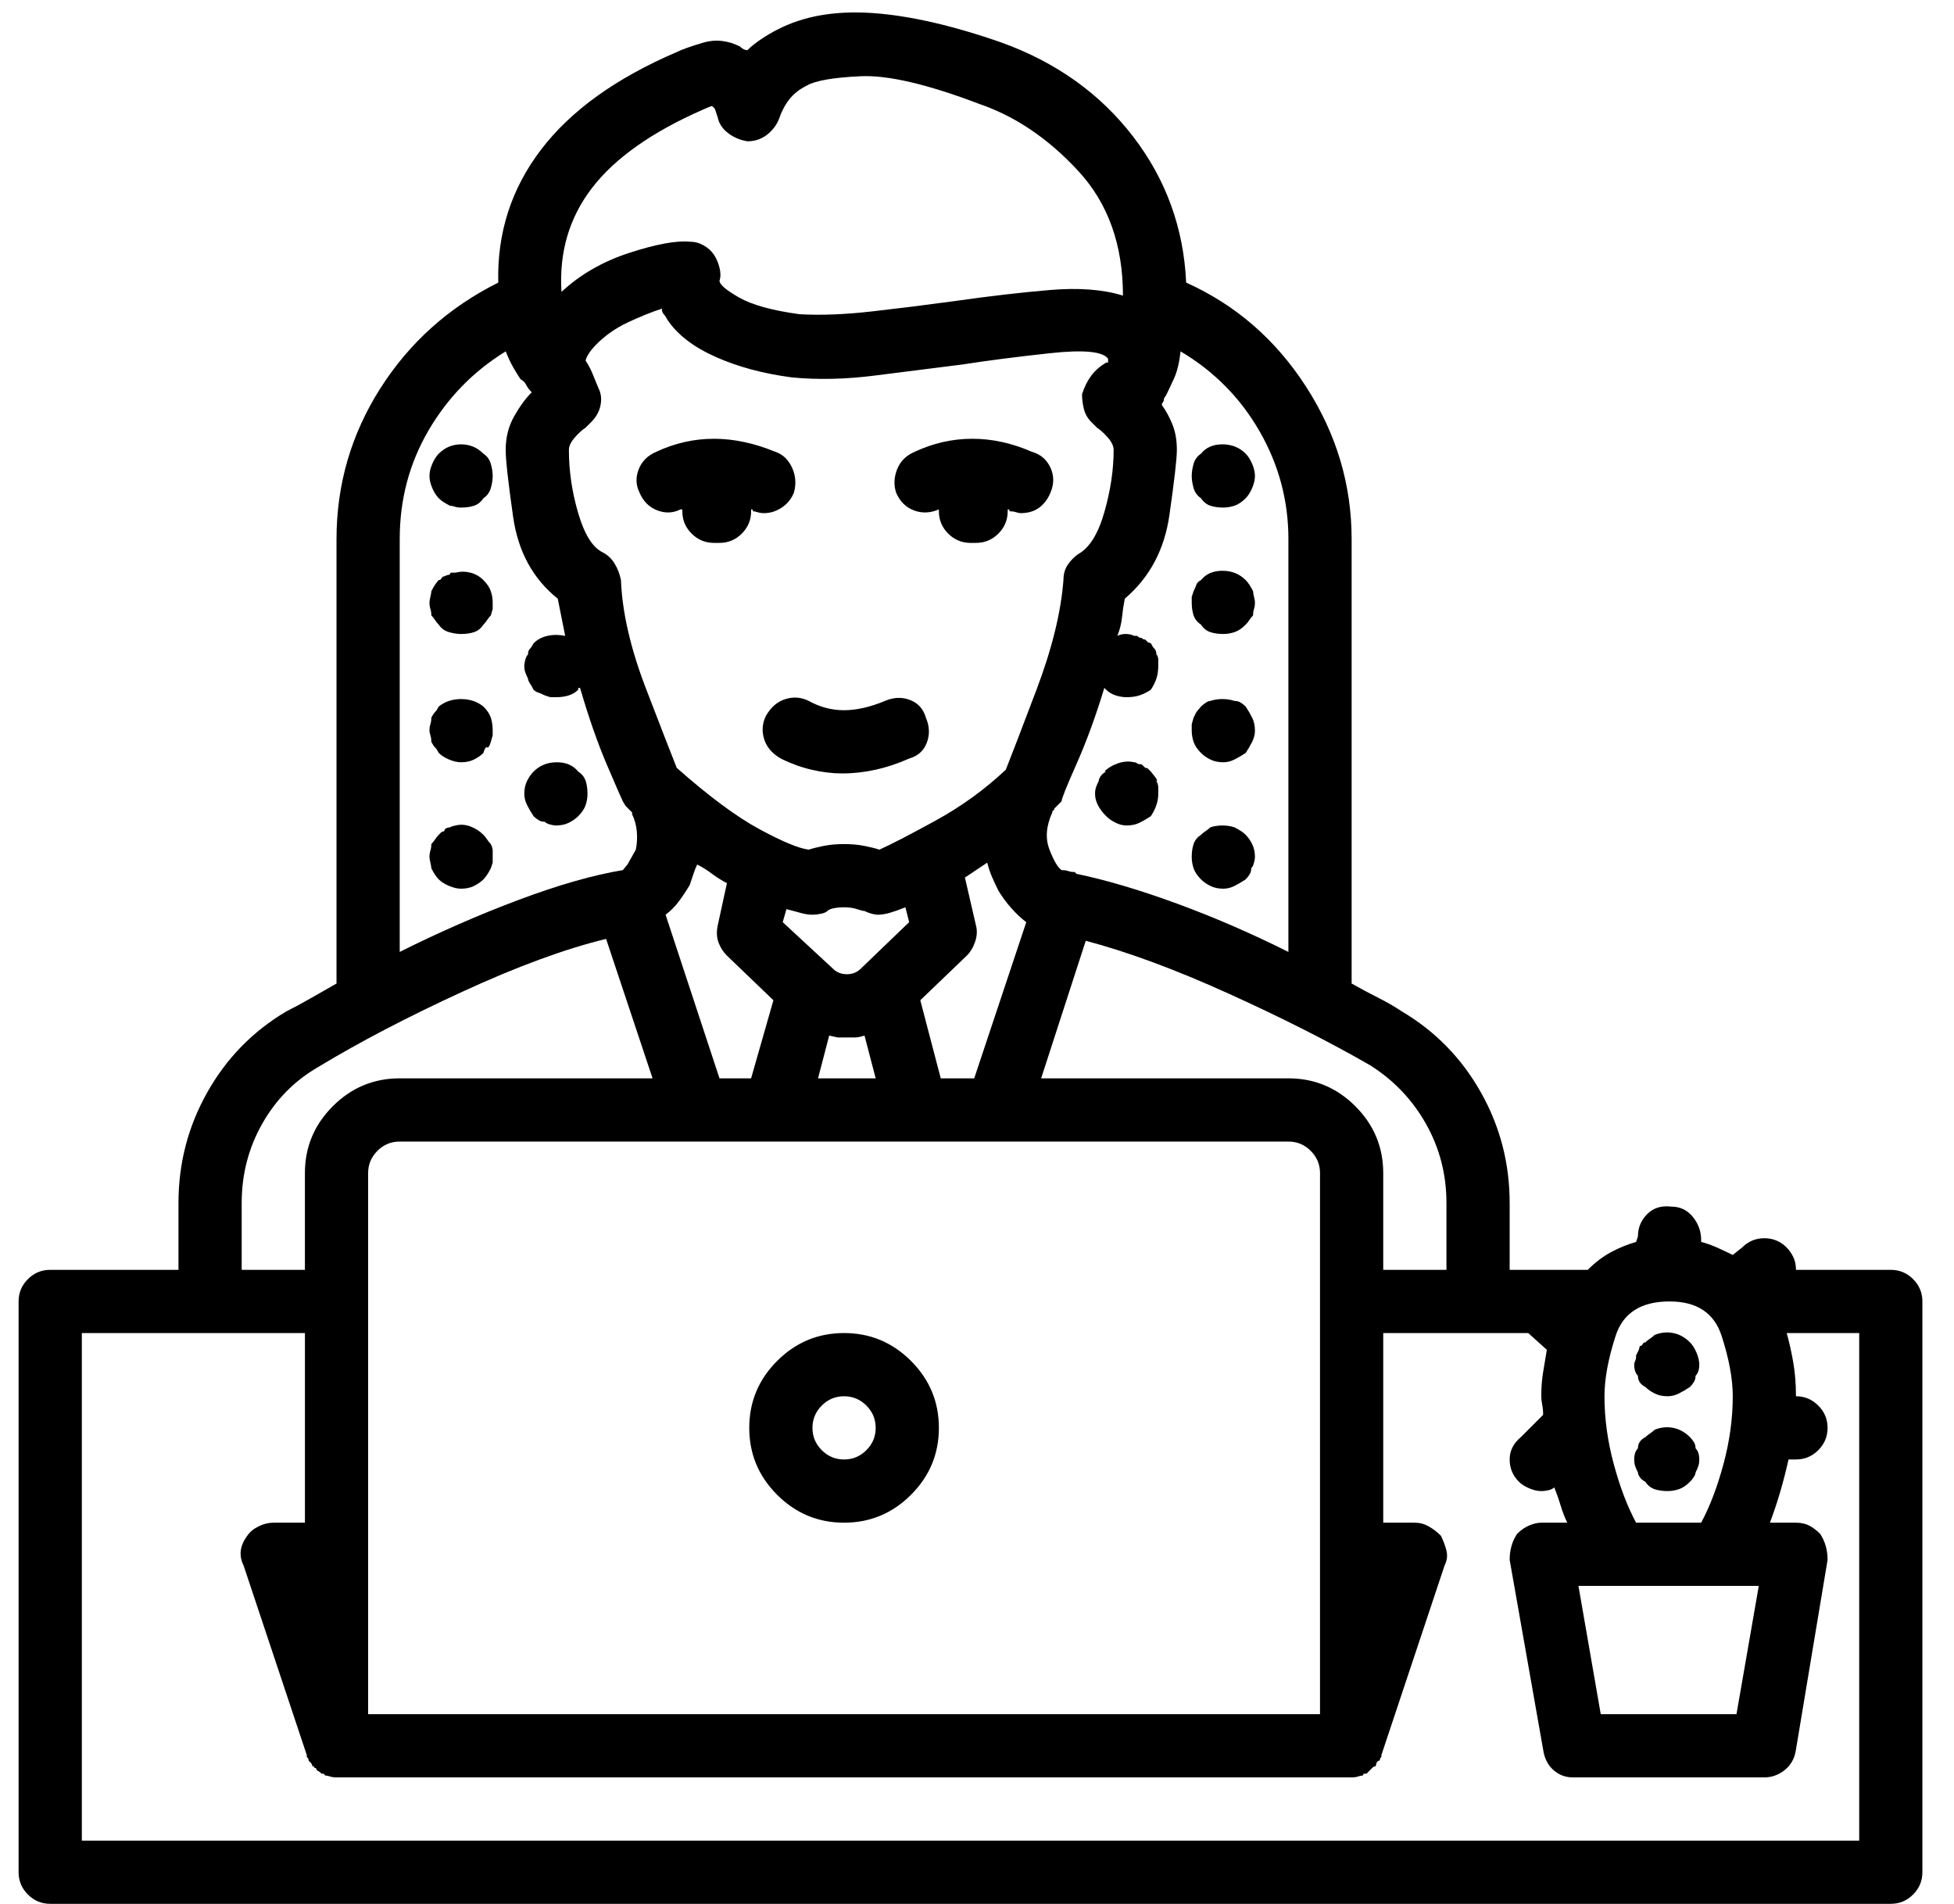 <?xml version="1.0" standalone="no"?>
<!DOCTYPE svg PUBLIC "-//W3C//DTD SVG 1.1//EN" "http://www.w3.org/Graphics/SVG/1.1/DTD/svg11.dtd" >
<svg xmlns="http://www.w3.org/2000/svg" xmlns:xlink="http://www.w3.org/1999/xlink" version="1.1" viewBox="-10 0 1051 1024">
   <path fill="currentColor"
d="M1007 1024h-990q-7 0 -12 -5t-5 -12v-307q0 -7 5 -12t12 -5h69v-36q0 -32 15.5 -59.5t42.5 -43.5q6 -3 13 -7l14 -8v-239q0 -44 23.5 -81t63.5 -57q-1 -40 23 -71.5t73 -52.5q4 -2 14 -5t20 2q1 1 2 1.5t2 0.5q3 -3 7.5 -6t8.5 -5q21 -11 51 -9t70 16q44 16 70.5 50.5
t28.5 78.5q40 18 64.5 56t24.5 82v239q7 4 14 7.5t13 7.5q27 16 42.5 43.5t15.5 59.5v36h42q6 -6 12.5 -9.5t13.5 -5.5l1 -3q0 -7 5 -12t13 -4q7 0 11.5 5.5t4.5 12.5v1q4 1 8.5 3t8.5 4l5 -4q5 -5 12 -5t12 5q2 2 3.5 5t1.5 7h51q7 0 12 5t5 12v307q0 7 -5 12t-12 5v0z
M161 574q-19 11 -30 30.5t-11 42.5v36h34v-52q0 -21 15 -36t36 -15h136l-25 -75q-33 8 -77.5 28.5t-77.5 40.5v0zM585 195h0.5h0.5v-1.5v-0.5q-4 -6 -31.5 -3t-46.5 6q-24 3 -47.5 6t-44.5 1q-23 -3 -41 -11t-26 -20q-1 -2 -2 -3t-1 -3q-9 3 -18.5 7.5t-16.5 11.5
q-3 3 -4.5 5.5t-1.5 3.5q2 3 3.5 6.5t3.5 8.5q2 4 1 9t-5 9l-3 3q-3 2 -6 5.5t-3 6.5q0 17 5 34t13 21q4 2 6.5 6t3.5 9q1 26 13.5 58.5t16.5 42.5q26 23 44.5 33t26.5 11q3 -1 8 -2t11 -1t11 1t8 2q9 -4 30 -15.5t38 -27.5q4 -10 16.5 -43t14.5 -59q0 -5 2.5 -8.5t5.5 -5.5
q9 -5 14 -22.5t5 -33.5q0 -3 -3 -6.5t-6 -5.5l-3 -3q-3 -3 -4 -7t-1 -8q2 -6 5 -10t8 -7v0zM381 475q-4 -2 -8 -5t-8 -5q-1 2 -2 5l-2 6q-3 5 -6 9t-7 7l29 88h17l12 -42l-25 -24q-3 -3 -4.5 -7t-0.5 -9l5 -23v0zM438 521q3 3 7.5 3t7.5 -3l26 -25l-2 -8q-5 2 -8.5 3t-6.5 1
q-1 0 -3 -0.5t-4 -1.5q-1 0 -4 -1t-7 -1q-3 0 -5.5 0.5t-3.5 1.5t-3.5 1.5t-4.5 0.5q-3 0 -6.5 -1t-7.5 -2l-2 7zM430 580h31l-6 -23q-3 1 -5 1h-5h-4.5t-4.5 -1l-6 23v0zM527 479q-2 -4 -3.5 -7.5t-2.5 -7.5l-6 4l-6 4l6 26q1 4 -0.5 8.5t-4.5 7.5l-25 24l11 42h18l28 -84
q-4 -3 -8 -7.5t-7 -9.5v0zM526 614h-321q-7 0 -12 5t-5 12v291h512v-291q0 -7 -5 -12t-12 -5h-157v0zM276 211q-2 -2 -3 -4t-3 -3q-2 -3 -4 -6.5t-4 -8.5q-26 16 -41.5 42.5t-15.5 58.5v222q32 -16 64 -28t56 -16l2.5 -3t4.5 -8q1 -5 0.5 -10t-2.5 -9v-1v0l-1 -1v0
l-2.5 -2.5t-1.5 -2.5q-1 -2 -8.5 -19.5t-14.5 -41.5h-1v1q-2 2 -5 3t-7 1h-3t-3 -1q-2 -1 -3.5 -1.5t-2.5 -1.5q-1 -2 -2 -3.5t-1 -2.5q-1 -2 -1.5 -3.5t-0.5 -3.5q0 -1 0.5 -3t1.5 -3q0 -2 1 -3t2 -3q3 -3 7.5 -4t9.5 0l-2 -10l-2 -10q-20 -16 -24 -44t-4 -36
q0 -10 4.5 -18t9.5 -13v0zM517 56q-42 -16 -64 -15t-29 5q-6 3 -9.5 7.5t-5.5 10.5q-2 5 -6.5 8.5t-10.5 3.5v0v0q-6 -1 -10.5 -4.5t-5.5 -8.5l-1.5 -4.5t-1.5 -1.5l-1.5 0.5t-3.5 1.5q-41 18 -59.5 42t-16.5 56q15 -14 36.5 -21t32.5 -6q4 0 7.5 2t5.5 5t3 7t0 7
q0 3 10.5 9t32.5 9q17 1 39 -1.5t44 -5.5q28 -4 51.5 -6t39.5 3q0 -41 -24 -67t-53 -36v0zM683 290q0 -31 -15.5 -58t-42.5 -43q-1 9 -3.5 14.5t-4.5 9.5q-1 1 -1 2t-1 2v0v1q3 4 5.5 10t2.5 14q0 7 -4 35t-24 45q-1 5 -1.5 10t-2.5 10q2 -1 4.5 -1t4.5 1h1.5t1.5 1
q1 0 1.5 0.5t1.5 0.5l1.5 1.5t1.5 0.5q1 2 2 3t1 3q1 1 1 3v3q0 4 -1 7t-3 6q-3 2 -6 3t-7 1q-3 0 -6 -1t-5 -3l-1 -1v0q-7 23 -15 41t-8 20l-2 2l-2 2q0 1 -0.5 1t-0.5 1q-5 11 -1.5 20t6.5 11q2 0 3.5 0.5t2.5 0.5h1l1 1v0v0q24 5 54 16t60 26v-222v0zM768 647
q0 -23 -11 -42.5t-30 -31.5q-33 -19 -76 -38.5t-77 -28.5l-24 74h133q21 0 36 15t15 36v52h34v-36v0zM888 700q-23 0 -29 18.5t-6 32.5q0 18 5 36.5t12 31.5h35q7 -13 12 -31.5t5 -36.5q0 -14 -6 -32.5t-28 -18.5v0zM914 853h-75l12 69h73l12 -69h-22v0zM990 717h-39
q2 7 3.5 15.5t1.5 18.5q7 0 12 5t5 12t-5 12t-12 5h-4q-2 9 -4.5 17.5t-5.5 16.5h14q4 0 7 1.5t6 4.5q2 3 3 6.5t1 7.5l-17 102q-1 7 -6 11t-11 4h-103q-6 0 -10.5 -4t-5.5 -11l-18 -102q0 -4 1 -7.5t3 -6.5q3 -3 6.5 -4.5t6.5 -1.5h14q-2 -4 -3.5 -9t-3.5 -10q-1 1 -3 1.5
t-4 0.5q-3 0 -6.5 -1.5t-5.5 -3.5q-5 -5 -5 -12t6 -12l12 -12q0 -3 -0.5 -5.5t-0.5 -4.5q0 -7 1 -13l2 -12l-10 -9h-78v102h17q4 0 7.5 2t6.5 5q2 4 3 8t-1 8l-34 102v0.5v0.5l-0.5 0.5t-0.5 1.5q-1 0 -1.5 1t-0.5 2q-1 0 -1.5 0.5l-0.5 0.5l-1.5 1.5l-1.5 1.5h-1.5t-0.5 1
q-1 0 -2.5 0.5t-3.5 0.5v0v0v0v0h-546v0v0v0v0q-2 0 -3.5 -0.5t-2.5 -0.5l-1 -1h-1q-1 -1 -2 -1.5t-1 -1.5q-1 0 -1 -0.5t-1 -0.5q0 -1 -1 -2l-1 -1q0 -1 -0.5 -1.5l-0.5 -0.5v-0.5v-0.5l-34 -102q-2 -4 -1.5 -8t3.5 -8q2 -3 6 -5t8 -2h17v-102h-120v273h956v-273v0z
M899 797q-3 3 -6 4t-6 1q-4 0 -7 -1t-5 -4q-2 -1 -3 -2.5t-1 -2.5q-1 -2 -1.5 -3.5t-0.5 -3.5t0.5 -3.5t1.5 -2.5q0 -2 1 -3.5t3 -2.5q1 -1 2.5 -2t2.5 -2q5 -2 10 -1t9 5q1 1 2 2.5t1 3.5q1 1 1.5 2.5t0.5 3.5t-0.5 3.5t-1.5 3.5q0 1 -1 2.5t-2 2.5v0zM899 746q-3 2 -6 3.5
t-6 1.5q-4 0 -7 -1.5t-5 -3.5q-2 -1 -3 -2.5t-1 -3.5q-1 -1 -1.5 -2.5t-0.5 -3.5q0 -1 0.5 -2t0.5 -2v-1t1 -2l0.5 -1t0.5 -2q1 0 1.5 -1t1.5 -1q1 -1 2.5 -2t2.5 -2q5 -2 10 -1t9 5q2 2 3.5 5.5t1.5 6.5q0 2 -0.5 3.5t-1.5 2.5q0 2 -1 3.5t-2 2.5v0zM584 415q3 -3 7.5 -4.5
t8.5 -0.5q1 0 1.5 0.5t1.5 0.5t1.5 0.5l1.5 1.5q1 0 1.5 0.5l1.5 1.5t2 2.5t1 2.5q1 2 1 3.5v3.5q0 3 -1 6t-3 6q-3 2 -6 3.5t-7 1.5q-3 0 -6 -1.5t-5 -3.5q-3 -3 -4.5 -6t-1.5 -6q0 -2 0.5 -3.5t1.5 -3.5q0 -1 1 -2.5t3 -2.5h-1zM660 244q2 2 3.5 5.5t1.5 6.5t-1.5 6.5
t-3.5 5.5q-3 3 -6 4t-6 1q-4 0 -7 -1t-5 -4q-3 -2 -4 -5.5t-1 -6.5t1 -6.5t4 -5.5q4 -5 11.5 -5t12.5 5zM636 312q4 -5 11.5 -5t12.5 5q1 1 2 2.5t2 3.5q0 1 0.5 3t0.5 3q0 2 -0.5 3.5t-0.5 3.5q-1 1 -2 2.5t-2 2.5q-3 3 -6 4t-6 1q-4 0 -7 -1t-5 -4q-3 -2 -4 -5t-1 -7v-3
t1 -3q1 -2 1.5 -3.5t2.5 -2.5zM636 380q1 -1 2.5 -2t2.5 -1q3 -1 6.5 -1t6.5 1q2 0 3.5 1t2.5 2q2 3 3.5 6t1.5 7q0 3 -1.5 6t-3.5 6q-3 2 -6 3.5t-6 1.5q-4 0 -7 -1.5t-5 -3.5q-3 -3 -4 -6t-1 -6v-3.5t1 -3.5l1.5 -3t2.5 -3v0zM641 445q3 -1 6.5 -1t6.5 1q2 1 3.5 2t2.5 2
q2 2 3.5 5t1.5 7q0 1 -0.5 3t-1.5 3q0 2 -1 3.5t-2 2.5q-3 2 -6 3.5t-6 1.5q-4 0 -7 -1.5t-5 -3.5q-3 -3 -4 -6t-1 -6q0 -4 1 -7t4 -5q1 -1 2.5 -2t2.5 -2v0zM250 473q-2 2 -5 3.5t-7 1.5q-3 0 -6.5 -1.5t-5.5 -3.5q-1 -1 -2 -2.5t-2 -3.5q0 -1 -0.5 -3t-0.5 -3
q0 -2 0.5 -3.5t0.5 -3.5q1 -1 2 -2.5t2 -2.5l1.5 -1.5t1.5 -0.5q0 -1 1 -1.5t2 -0.5l1 -0.5t2 -0.5q4 -1 8 0.5t7 4.5q1 1 2 2.5t2 2.5q1 2 1 3.5v3.5v3t-1 3q-1 2 -2 3.5t-2 2.5zM250 405q-2 2 -5 3.5t-7 1.5q-3 0 -6.5 -1.5t-5.5 -3.5q-1 -2 -2 -3t-2 -3q0 -2 -0.5 -3.5
t-0.5 -2.5q0 -2 0.5 -3.5t0.5 -3.5q1 -2 2 -3t2 -3q5 -4 12 -4t12 4q3 3 4 6t1 7v2.5t-1 3.5t-2 3t-2 3v0zM250 336q-2 3 -5 4t-7 1q-3 0 -6.5 -1t-5.5 -4q-1 -1 -2 -2.5t-2 -2.5q0 -2 -0.5 -3.5t-0.5 -3.5q0 -1 0.5 -3t0.5 -3q1 -2 2 -3.5t2 -2.5q1 0 1.5 -1t1.5 -1l1 -0.5
t2 -0.5q0 -1 1 -1h2q4 -1 8 0t7 4t4 6t1 6v3.5t-1 3.5q-1 1 -2 2.5t-2 2.5v0zM238 273q-2 0 -3.5 -0.5t-2.5 -0.5q-2 -1 -3.5 -2t-2.5 -2q-2 -2 -3.5 -5.5t-1.5 -6.5t1.5 -6.5t3.5 -5.5q5 -5 12 -5t12 5q3 2 4 5.5t1 6.5t-1 6.5t-4 5.5q-2 3 -5 4t-7 1v0zM301 415q3 2 4 5
t1 7q0 3 -1 6t-4 6q-2 2 -5 3.5t-7 1.5q-1 0 -3 -0.5t-3 -1.5q-2 0 -3.5 -1t-2.5 -2q-2 -3 -3.5 -6t-1.5 -6q0 -4 1.5 -7t3.5 -5q5 -5 12.5 -5t11.5 5v0zM444 819q-21 0 -36 -15t-15 -36t15 -36t36 -15t36 15t15 36t-15 36t-36 15zM444 751q-7 0 -12 5t-5 12t5 12t12 5
t12 -5t5 -12t-5 -12t-12 -5zM539 276q-1 0 -2.5 -0.5t-3.5 -0.5q0 -1 -0.5 -1h-0.5v0.5v0.5q0 7 -5 12t-12 5h-3q-7 0 -12 -5t-5 -12v-1v0v0v0q-7 3 -13.5 0.5t-9.5 -9.5q-2 -6 0.5 -12.5t9.5 -9.5q15 -7 31 -7t32 7q7 2 10 8.5t0 13.5q-2 5 -6 8t-10 3v0zM488 386
q3 7 0.5 13.5t-9.5 8.5q-9 4 -18 6t-18 2q-8 0 -16.5 -2t-16.5 -6q-7 -4 -9 -10.5t1 -12.5q4 -7 10.5 -9t12.5 1q9 5 19 5t22 -5q7 -3 13.5 -0.5t8.5 9.5zM401 276q-2 0 -3.5 -0.5t-2.5 -0.5q0 -1 -0.5 -1h-0.5v0.5v0.5q0 7 -5 12t-12 5h-3q-7 0 -12 -5t-5 -12v-1v0v0h-1
q-6 3 -12.5 0.5t-9.5 -9.5q-3 -6 -0.5 -12.5t9.5 -9.5q15 -7 31 -7t33 7q6 2 9 8.5t1 13.5q-2 5 -6.5 8t-9.5 3v0z" />
</svg>

